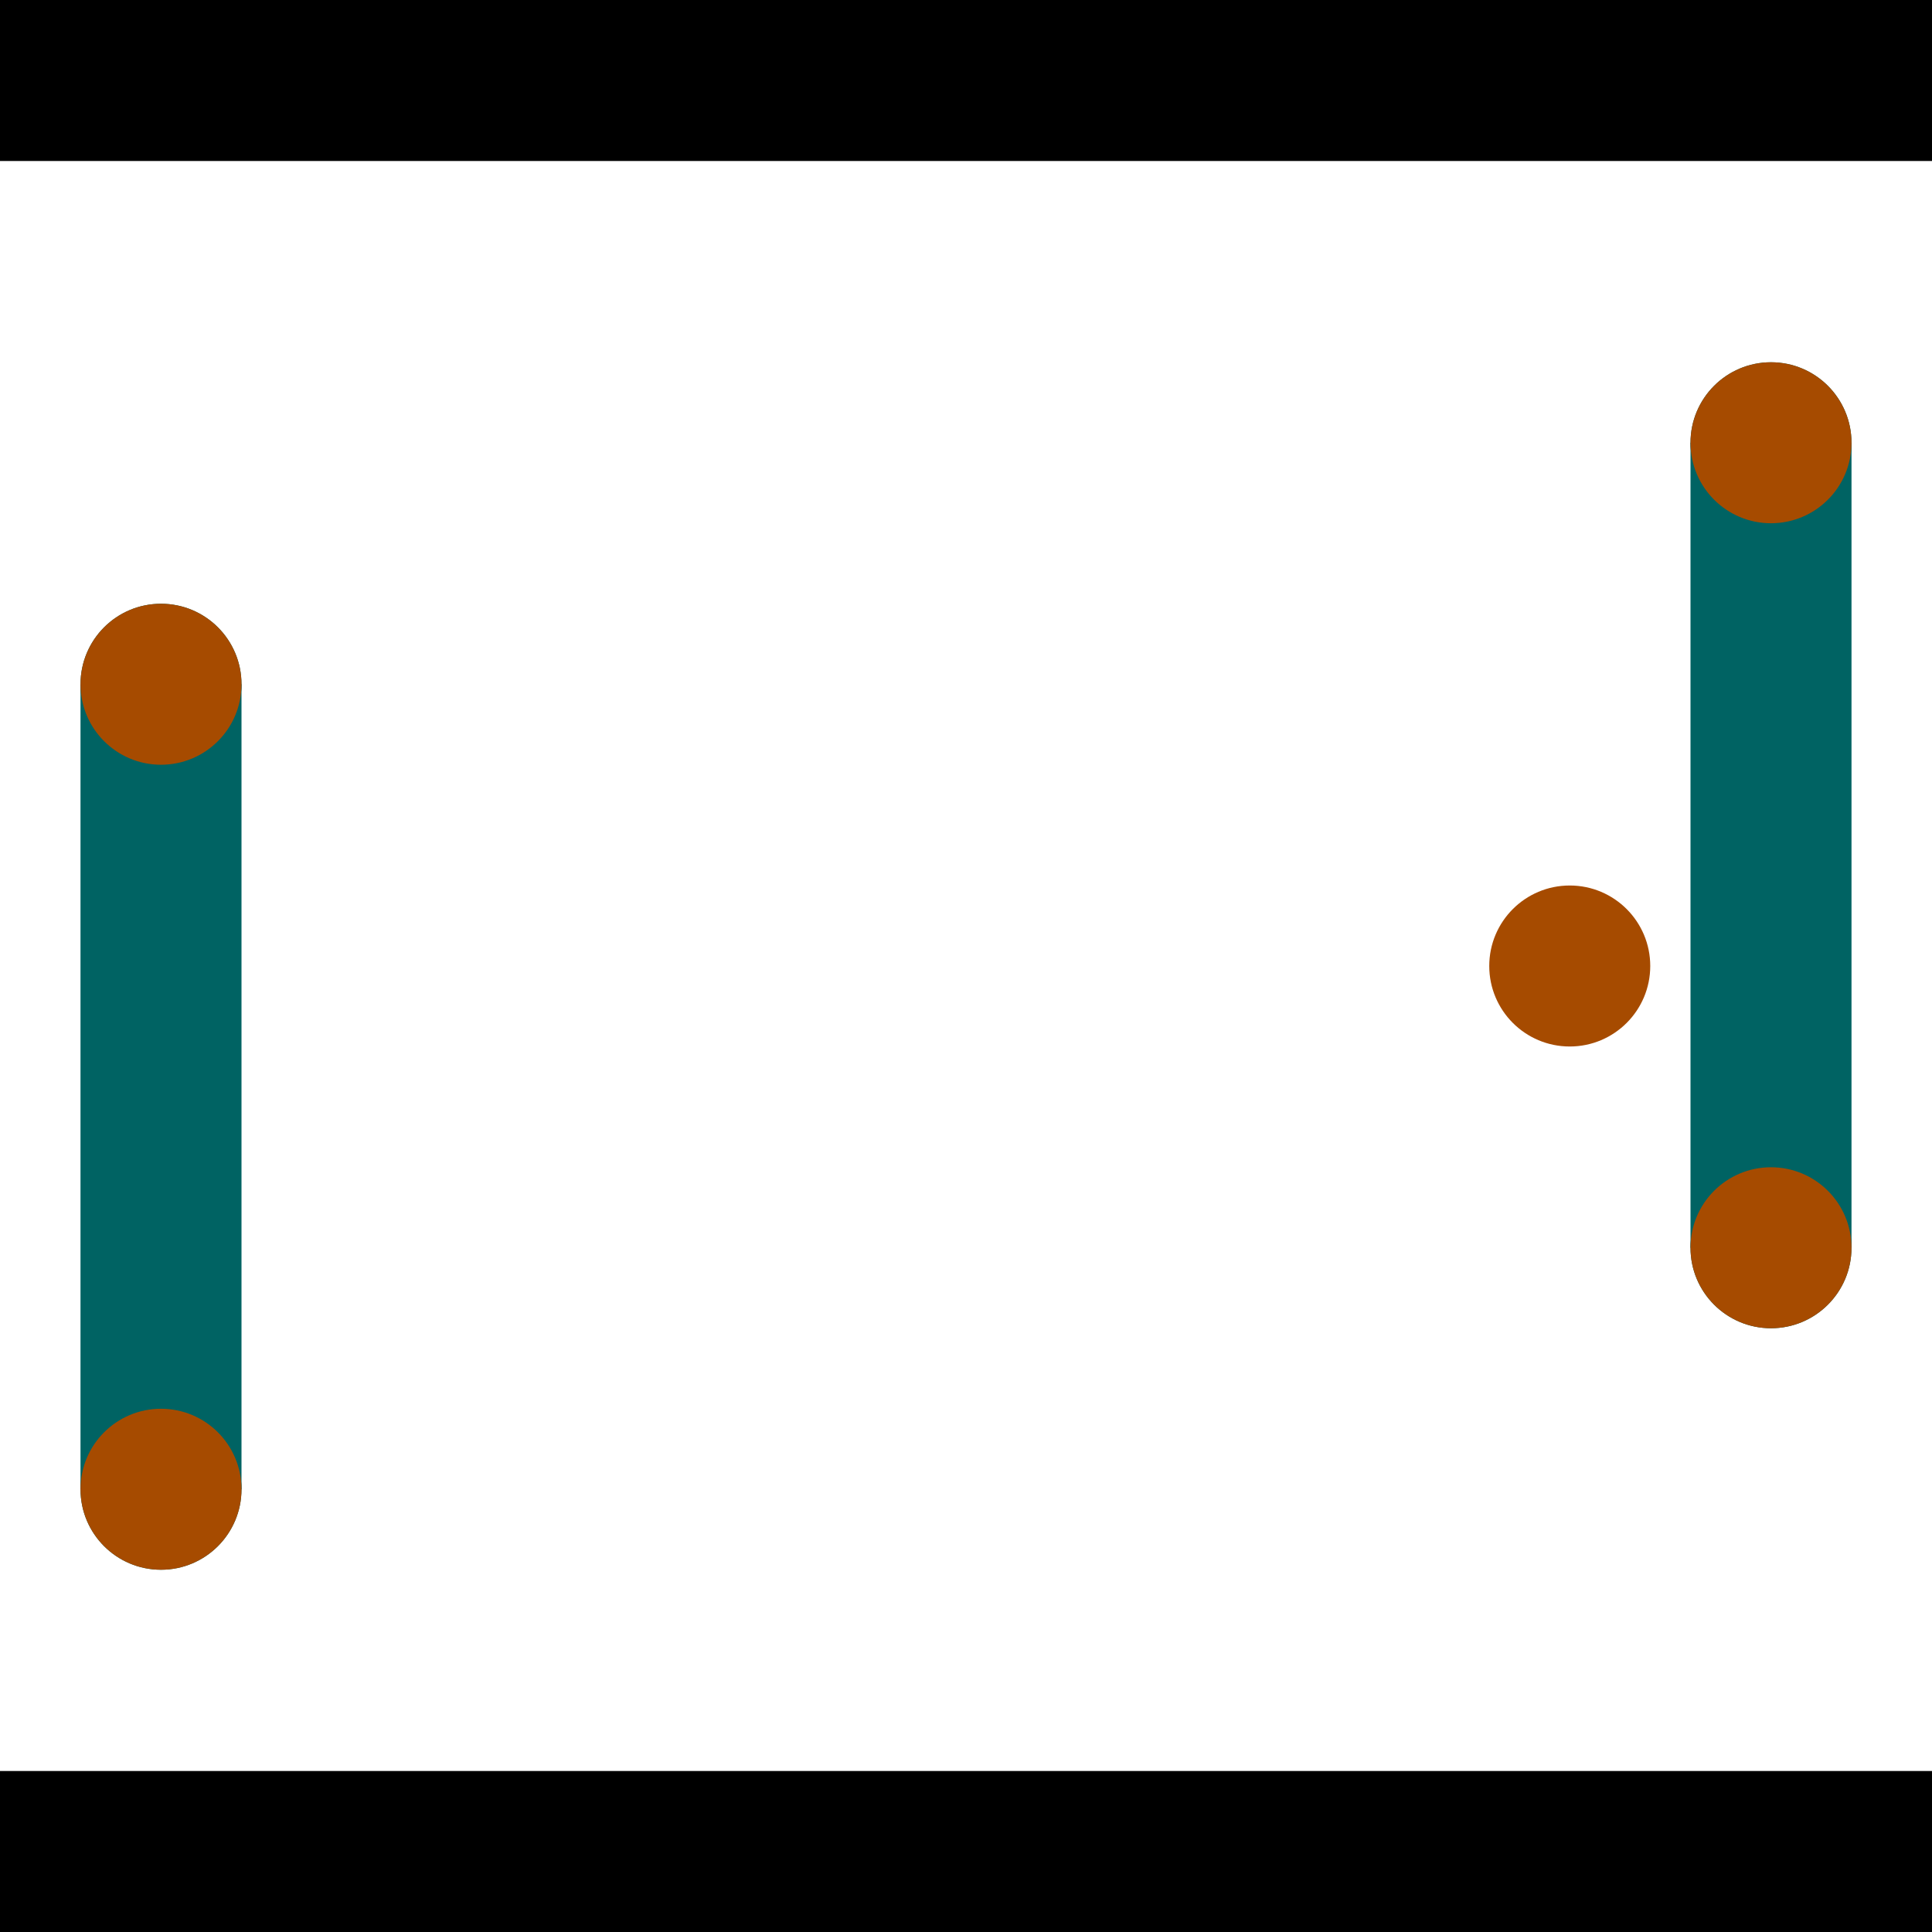 <?xml version="1.0" encoding="utf-8"?> <!-- Generator: Adobe Illustrator 13.0.0, SVG Export Plug-In . SVG Version: 6.00 Build 14948)  --> <svg version="1.2" baseProfile="tiny" id="Layer_1" xmlns="http://www.w3.org/2000/svg" xmlns:xlink="http://www.w3.org/1999/xlink" x="0px" y="0px" width="512px" height="512px" viewBox="0 0 512 512" xml:space="preserve">
<rect x="0" y="0" width="512" height="512" fill="#333333" stroke="none"/>
<polygon points="0,0 512,0 512,512 0,512" style="fill:#ffffff; stroke:#000000;stroke-width:0"/>
<polygon points="21.333,181.333 64,181.333 64,394.667 21.333,394.667" style="fill:#006363; stroke:#000000;stroke-width:0"/>
<circle fill="#006363" stroke="#006363" stroke-width="0" cx="42.667" cy="181.333" r="21.333"/>
<circle fill="#006363" stroke="#006363" stroke-width="0" cx="42.667" cy="394.667" r="21.333"/>
<polygon points="448,117.333 490.667,117.333 490.667,330.667 448,330.667" style="fill:#006363; stroke:#000000;stroke-width:0"/>
<circle fill="#006363" stroke="#006363" stroke-width="0" cx="469.333" cy="117.333" r="21.333"/>
<circle fill="#006363" stroke="#006363" stroke-width="0" cx="469.333" cy="330.667" r="21.333"/>
<polygon points="1256,469.333 256,1469.33 -744,469.333" style="fill:#000000; stroke:#000000;stroke-width:0"/>
<polygon points="-744,42.667 256,-957.333 1256,42.667" style="fill:#000000; stroke:#000000;stroke-width:0"/>
<circle fill="#a64b00" stroke="#a64b00" stroke-width="0" cx="42.667" cy="181.333" r="21.333"/>
<circle fill="#a64b00" stroke="#a64b00" stroke-width="0" cx="42.667" cy="394.667" r="21.333"/>
<circle fill="#a64b00" stroke="#a64b00" stroke-width="0" cx="469.333" cy="117.333" r="21.333"/>
<circle fill="#a64b00" stroke="#a64b00" stroke-width="0" cx="469.333" cy="330.667" r="21.333"/>
<circle fill="#a64b00" stroke="#a64b00" stroke-width="0" cx="416" cy="256" r="21.333"/>
</svg>
